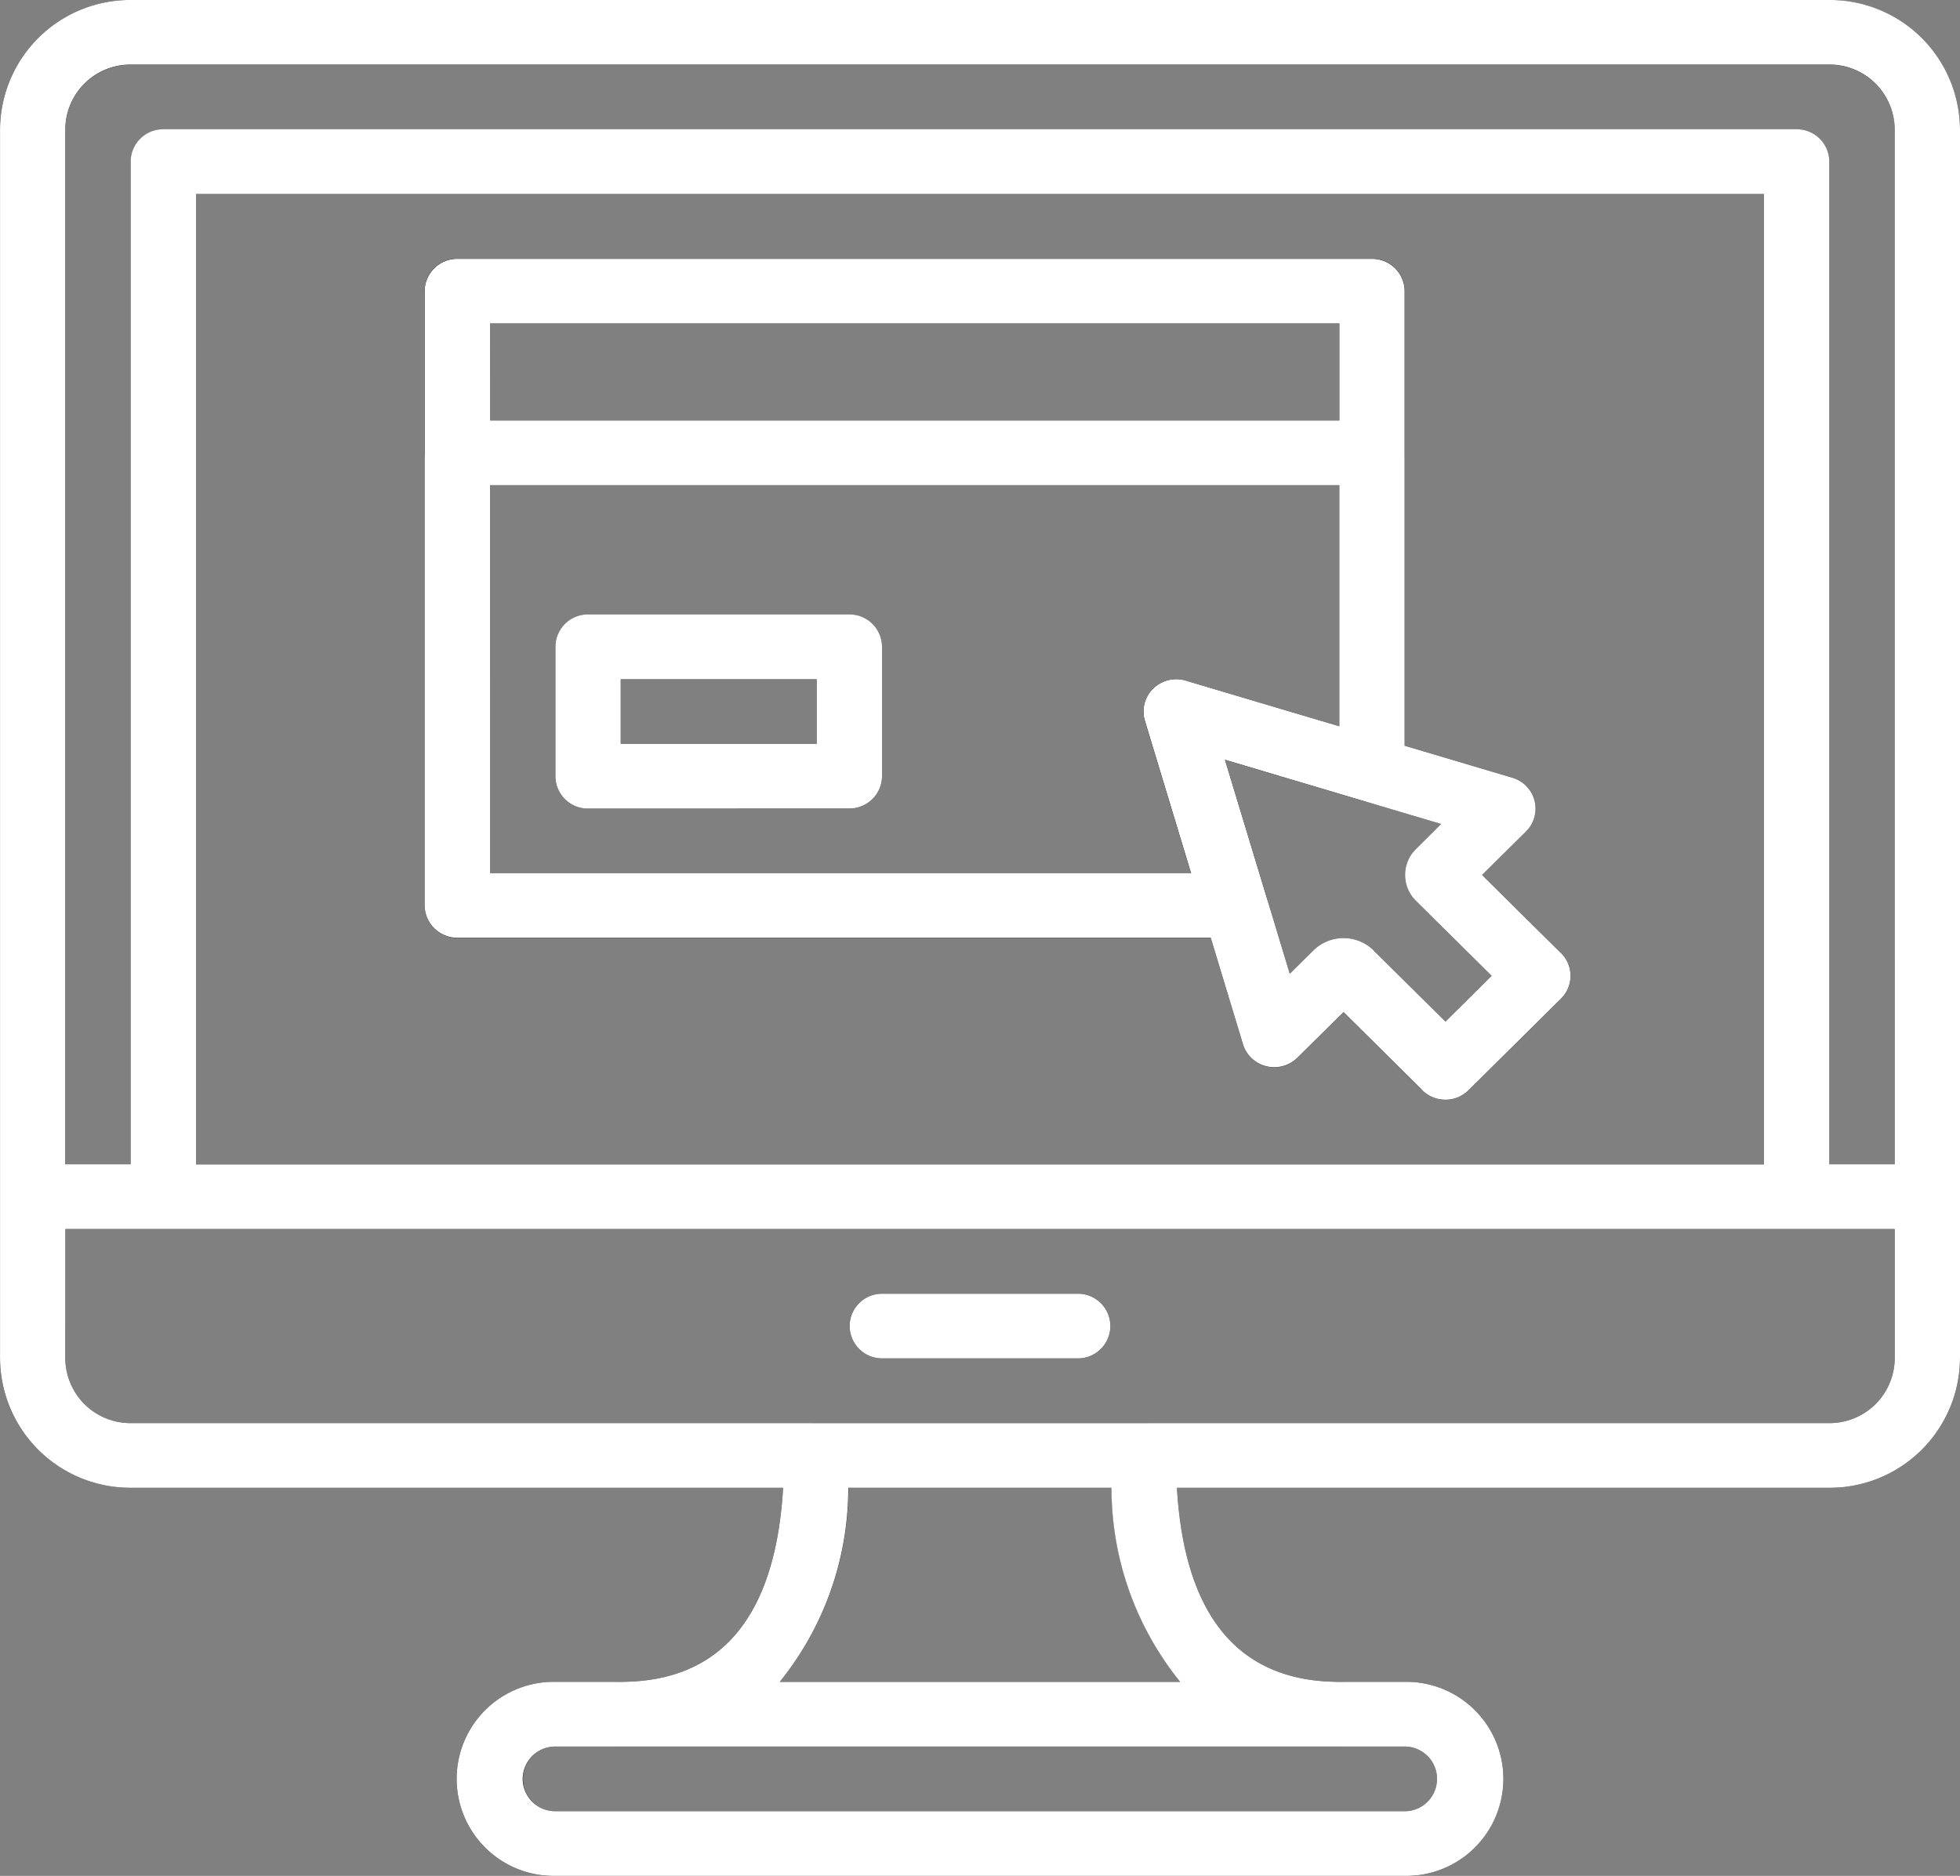<svg xmlns="http://www.w3.org/2000/svg" width="70" height="67" viewBox="0 0 70 67">
    <rect x="0" y="0" width="70" height="67" fill="#808080" stroke="none"/>
    <defs>
        <style>
            .cls-1{fill:#fff}
        </style>
    </defs>
    <g id="Vector_Smart_Object" data-name="Vector Smart Object" transform="translate(-1946 -2335)">
        <g id="Vector_Smart_Object-2" data-name="Vector Smart Object" transform="translate(1806 2270.925)">
            <g id="Group_7" data-name="Group 7">
                <path id="Path_3" d="M205.332 64.075h-60.664A4.651 4.651 0 0 0 140 68.7v38.119a1.161 1.161 0 0 0 1.166 1.155h67.667a1.161 1.161 0 0 0 1.167-1.158V68.7a4.651 4.651 0 0 0-4.668-4.622zm2.334 41.586h-65.332V68.7a2.325 2.325 0 0 1 2.334-2.312h60.665a2.325 2.325 0 0 1 2.334 2.312zm0 0" data-name="Path 3"/>
                <path id="Path_4" d="M208.834 105.662h-67.668a1.161 1.161 0 0 0-1.166 1.154v5.774a4.651 4.651 0 0 0 4.668 4.622h60.665a4.651 4.651 0 0 0 4.667-4.621v-5.774a1.161 1.161 0 0 0-1.166-1.155zm-1.167 6.93a2.325 2.325 0 0 1-2.334 2.311h-60.665a2.325 2.325 0 0 1-2.334-2.311v-4.619h65.333zm0 0" data-name="Path 4"/>
                <path id="Path_5" d="M178.5 110.282h-7a1.155 1.155 0 1 0 0 2.311h7a1.155 1.155 0 1 0 0-2.311zm0 0" data-name="Path 5"/>
                <path id="Path_6" d="M204.167 68.7h-58.334a1.161 1.161 0 0 0-1.166 1.155v36.965a1.161 1.161 0 0 0 1.166 1.156h58.333a1.161 1.161 0 0 0 1.166-1.156V69.851a1.161 1.161 0 0 0-1.166-1.155zM203 105.662h-56V71.007h56zm0 0" data-name="Path 6"/>
                <path id="Path_7" d="M190.166 124.144h-30.332a3.466 3.466 0 1 0 0 6.931h30.333a3.466 3.466 0 1 0 0-6.931zm0 4.621h-30.332a1.155 1.155 0 1 1 0-2.311h30.333a1.155 1.155 0 1 1 0 2.311zm0 0" data-name="Path 7"/>
                <path id="Path_8" d="M187.833 124.144c-3.871 0-5.833-2.72-5.833-8.086a1.161 1.161 0 0 0-1.166-1.156h-11.667a1.161 1.161 0 0 0-1.167 1.156c0 5.366-1.963 8.086-5.833 8.086a1.155 1.155 0 1 0 0 2.31h25.666a1.155 1.155 0 1 0 0-2.31zm-19.984 0a11 11 0 0 0 2.453-6.931h9.4a10.99 10.99 0 0 0 2.452 6.931zm0 0" data-name="Path 8"/>
                <path id="Path_9" d="M195.748 98.111l-2.816-2.788 1.567-1.551a1.15 1.15 0 0 0-.489-1.923l-11.667-3.465a1.172 1.172 0 0 0-1.159.29 1.144 1.144 0 0 0-.293 1.148l3.5 11.552a1.159 1.159 0 0 0 .832.789 1.183 1.183 0 0 0 1.11-.3l1.65-1.635 2.816 2.79a1.175 1.175 0 0 0 1.65 0l3.3-3.268a1.146 1.146 0 0 0 0-1.634zm-4.124 2.451l-2.564-2.54a1.535 1.535 0 0 0-2.153 0l-.842.834-2.316-7.644 7.72 2.293-.9.894a1.3 1.3 0 0 0 0 1.85l2.706 2.68zm0 0" data-name="Path 9"/>
                <path id="Path_10" d="M189 73.317h-32.666a1.161 1.161 0 0 0-1.167 1.155v5.776a1.161 1.161 0 0 0 1.167 1.155H189a1.161 1.161 0 0 0 1.166-1.155v-5.776A1.161 1.161 0 0 0 189 73.317zm-1.167 5.776H157.5v-3.466h30.333zm0 0" data-name="Path 10"/>
                <path id="Path_11" d="M170.333 86.024H161a1.161 1.161 0 0 0-1.166 1.155V91.8A1.161 1.161 0 0 0 161 92.954h9.333A1.161 1.161 0 0 0 171.5 91.8v-4.622a1.161 1.161 0 0 0-1.167-1.155zm-1.166 4.621h-7v-2.311h7zm0 0" data-name="Path 11"/>
                <path id="Path_12" d="M189 73.317h-32.666a1.161 1.161 0 0 0-1.167 1.155V96.42a1.162 1.162 0 0 0 1.167 1.156h27.774a1.168 1.168 0 0 0 .936-.465 1.148 1.148 0 0 0 .182-1.022l-1.477-4.876 4.918 1.462a1.172 1.172 0 0 0 1.031-.18 1.148 1.148 0 0 0 .47-.926V74.472A1.161 1.161 0 0 0 189 73.317zm-1.167 16.7l-5.492-1.631a1.172 1.172 0 0 0-1.159.29 1.144 1.144 0 0 0-.293 1.149l1.649 5.443H157.5V75.627h30.333zm0 0" data-name="Path 12"/>
            </g>
        </g>
        <path id="Color_Overlay" d="M1965.834 2402a3.466 3.466 0 1 1 0-6.931h2.334c3.582 0 5.53-2.33 5.8-6.931h-23.3a4.65 4.65 0 0 1-4.667-4.623v-43.893a4.65 4.65 0 0 1 4.667-4.623h60.665a4.651 4.651 0 0 1 4.667 4.623v43.893a4.651 4.651 0 0 1-4.667 4.623h-23.3c.27 4.6 2.218 6.931 5.8 6.931h2.334a3.466 3.466 0 1 1 0 6.931zm-1.167-3.466a1.163 1.163 0 0 0 1.167 1.156h30.333a1.155 1.155 0 1 0 0-2.31h-30.333a1.162 1.162 0 0 0-1.166 1.154zm9.182-3.465h14.3a11 11 0 0 1-2.453-6.931h-9.4a11 11 0 0 1-2.447 6.931zm-25.516-11.552a2.326 2.326 0 0 0 2.335 2.311h60.665a2.326 2.326 0 0 0 2.335-2.311v-4.62h-65.334zm61.834-43.9a1.161 1.161 0 0 1 1.166 1.155v35.811h2.334v-36.964a2.326 2.326 0 0 0-2.335-2.312h-60.665a2.326 2.326 0 0 0-2.335 2.312v36.964h2.334v-35.811a1.161 1.161 0 0 1 1.166-1.155zm-57.167 36.97h56v-34.656h-56zm24.5 6.93a1.155 1.155 0 1 1 0-2.31h7a1.155 1.155 0 1 1 0 2.31zm19.3-9.579l-2.816-2.79-1.651 1.634a1.181 1.181 0 0 1-1.11.3 1.157 1.157 0 0 1-.832-.789l-1.151-3.8h-26.906a1.162 1.162 0 0 1-1.167-1.156V2345.4a1.162 1.162 0 0 1 1.167-1.155H1995a1.161 1.161 0 0 1 1.166 1.155v16.234l3.843 1.142a1.15 1.15 0 0 1 .49 1.923l-1.568 1.551 2.816 2.788a1.145 1.145 0 0 1 0 1.634l-3.3 3.268a1.174 1.174 0 0 1-1.65 0zm-1.74-4.99l2.564 2.54 1.65-1.635-2.706-2.679a1.3 1.3 0 0 1 0-1.85l.9-.894-2.759-.82-.043-.012-4.918-1.462 2.316 7.644.842-.834a1.535 1.535 0 0 1 2.154 0zm-31.559-2.758h25.039l-1.649-5.443a1.142 1.142 0 0 1 .292-1.149 1.176 1.176 0 0 1 1.16-.29l3.526 1.048 1.964.583v-8.611H1963.5zm0-16.172h30.333v-3.466H1963.5zm3.5 13.862a1.161 1.161 0 0 1-1.166-1.156v-4.624a1.161 1.161 0 0 1 1.166-1.155h9.333a1.161 1.161 0 0 1 1.167 1.155v4.621a1.162 1.162 0 0 1-1.167 1.156zm1.167-2.31h7v-2.31h-7z" class="cls-1" data-name="Color Overlay"/>
    </g>
</svg>
